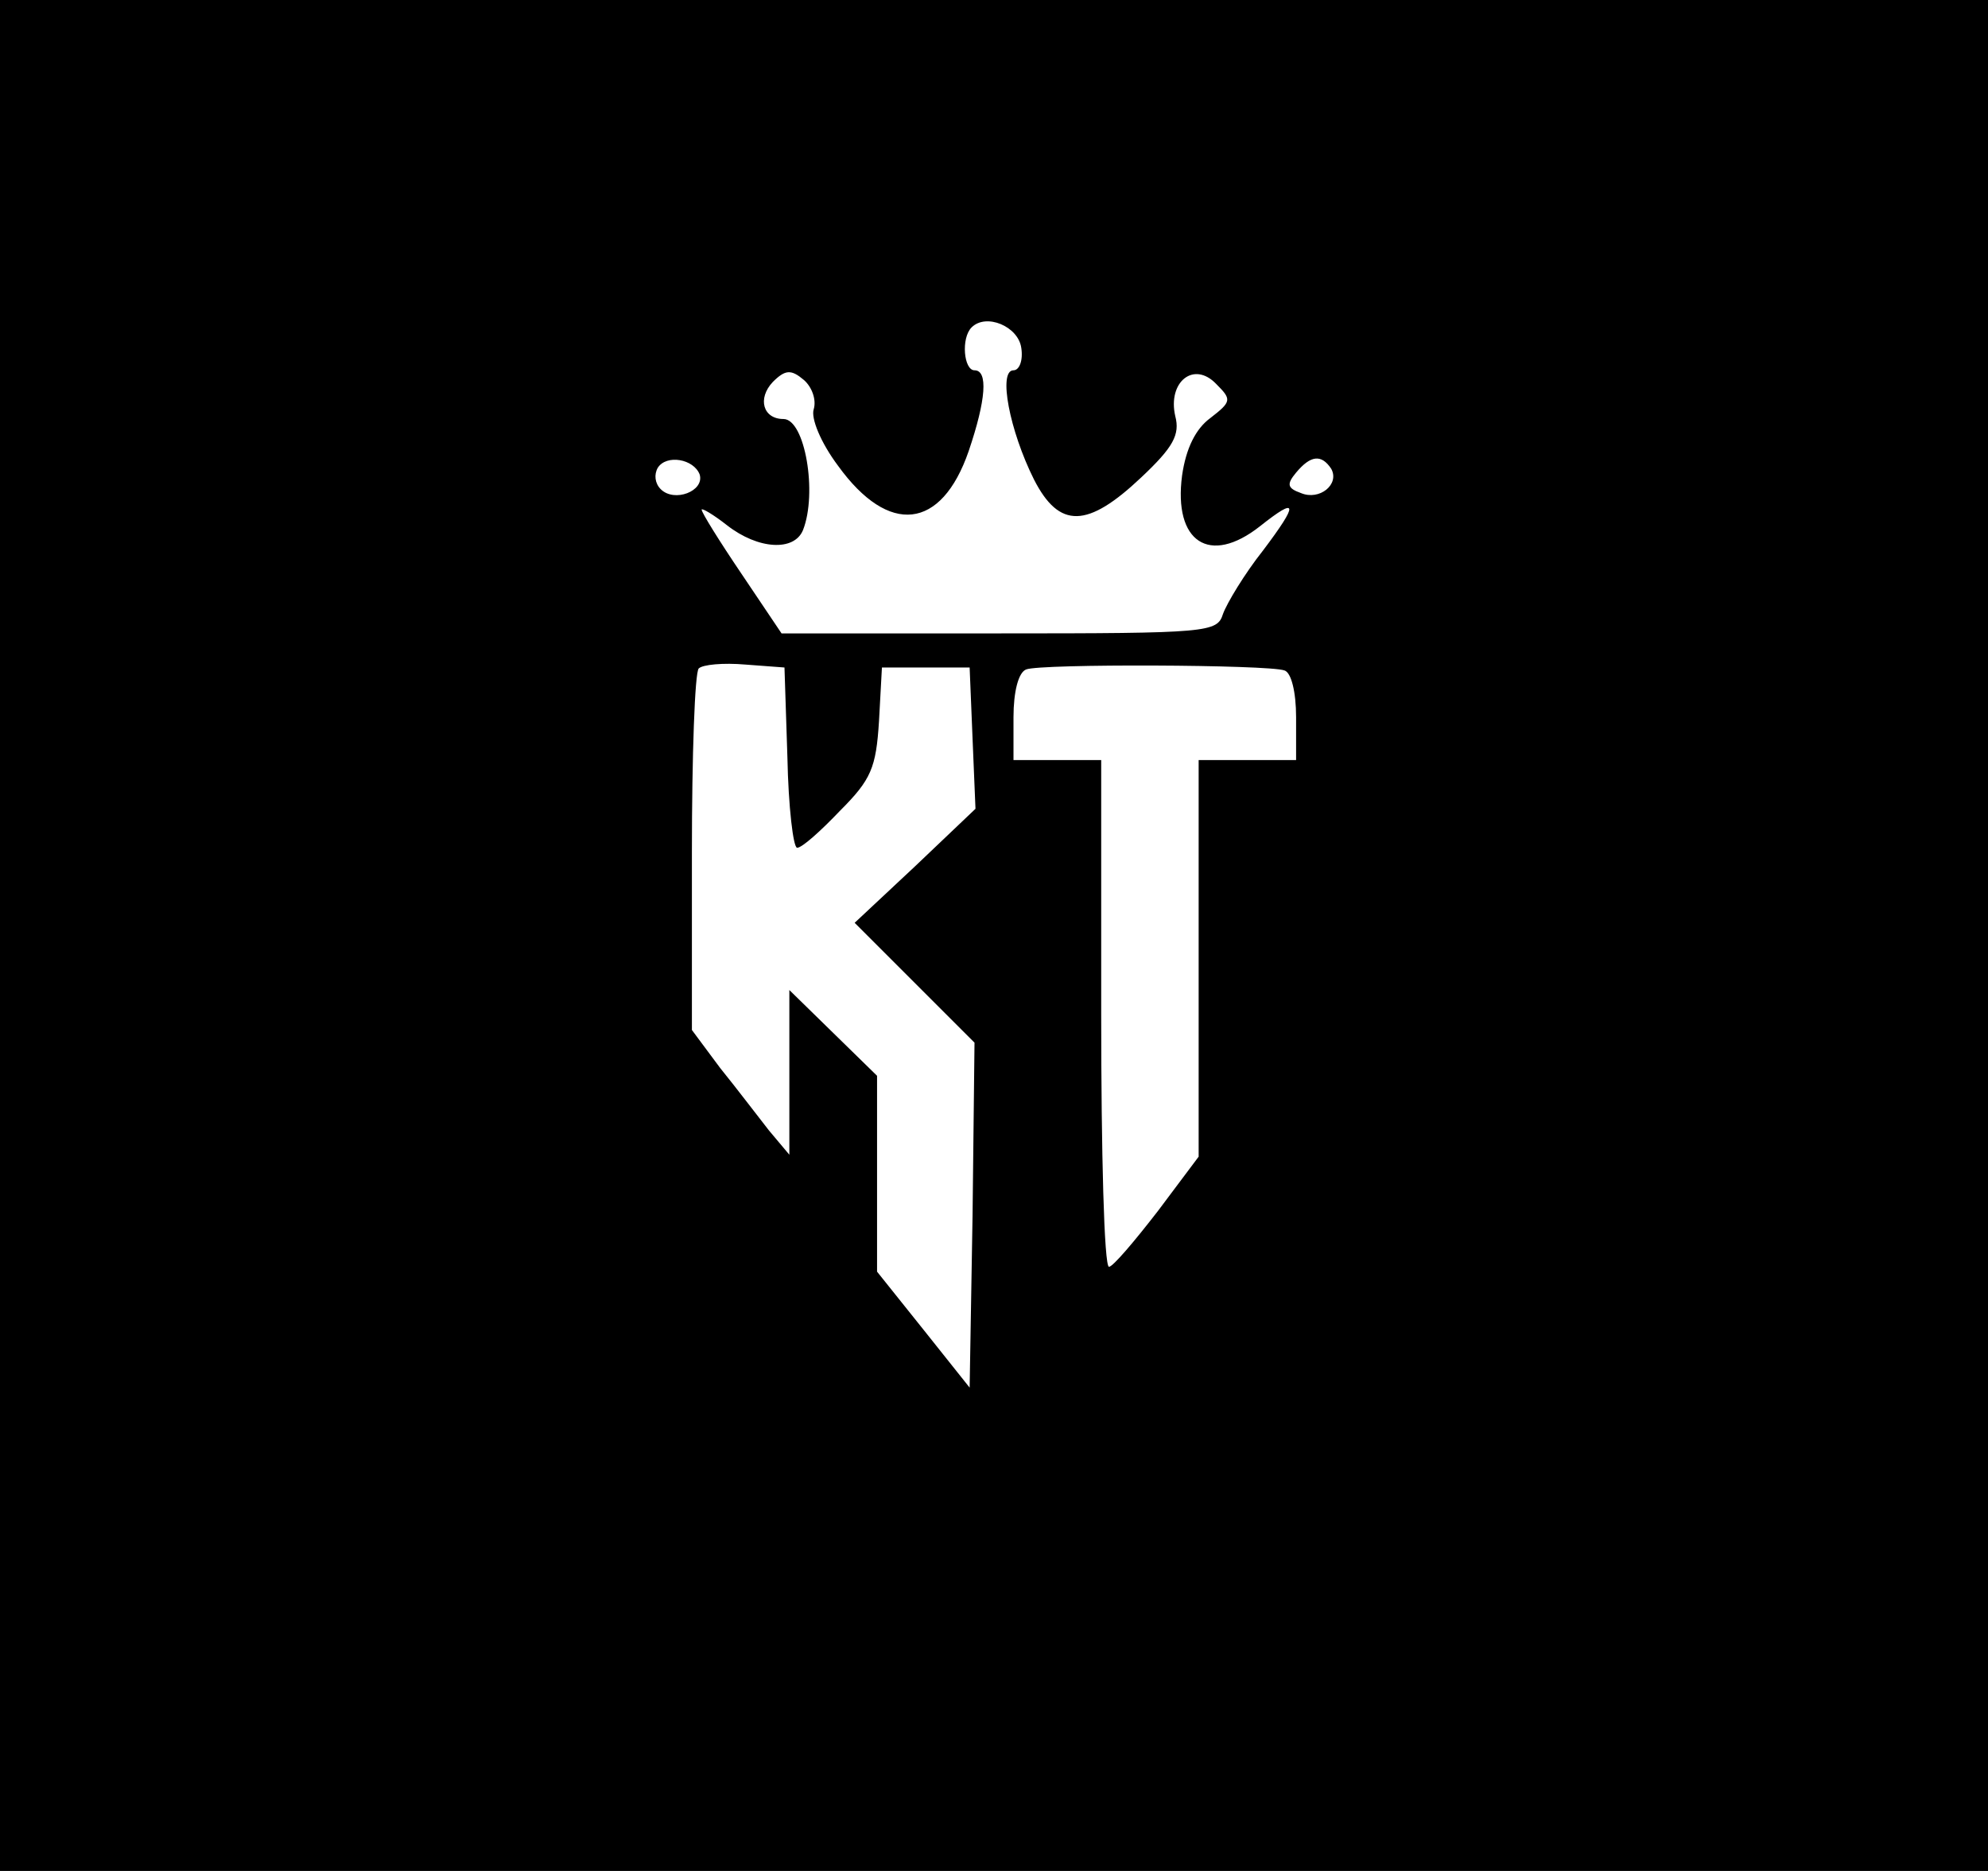 <?xml version="1.0" standalone="no"?>
<!DOCTYPE svg PUBLIC "-//W3C//DTD SVG 20010904//EN"
 "http://www.w3.org/TR/2001/REC-SVG-20010904/DTD/svg10.dtd">
<svg version="1.0" xmlns="http://www.w3.org/2000/svg"
 width="204pt" height="192pt" viewBox="0 0 204 192"
 preserveAspectRatio="xMidYMid meet">

<g transform="translate(0,192) scale(0.1,-0.1)"
fill="#000000" stroke="none">
<path d="M0 960 l0 -960 1020 0 1020 0 0 960 0 960 -1020 0 -1020 0 0 -960z
m1048 603 c2 -13 -2 -23 -8 -23 -16 0 -4 -62 21 -112 26 -51 55 -50 110 2 33
31 40 44 35 63 -8 35 19 57 42 33 16 -16 16 -18 -6 -35 -15 -11 -25 -31 -29
-59 -9 -68 28 -93 80 -52 39 31 40 24 3 -25 -19 -24 -37 -54 -41 -65 -6 -19
-14 -20 -230 -20 l-223 0 -41 61 c-23 34 -41 63 -41 66 0 2 12 -5 26 -16 32
-25 69 -27 78 -5 15 38 2 114 -20 114 -21 0 -27 21 -11 38 13 13 19 13 32 2 8
-7 13 -20 10 -30 -3 -9 7 -34 25 -58 52 -72 106 -66 134 15 18 53 20 83 6 83
-11 0 -14 33 -3 44 15 15 48 1 51 -21z m-330 -130 c5 -17 -26 -29 -40 -15 -6
6 -7 15 -3 22 9 14 37 9 43 -7z m648 6 c9 -16 -12 -33 -31 -25 -14 5 -15 9 -5
21 15 18 26 19 36 4z m-558 -296 c1 -51 6 -93 10 -93 5 0 24 17 44 38 32 32
37 44 40 92 l3 55 45 0 45 0 3 -73 3 -72 -62 -59 -62 -58 62 -62 61 -61 -2
-177 -3 -177 -47 59 -48 60 0 100 0 101 -45 44 -45 44 0 -84 0 -85 -21 25
c-11 14 -33 43 -50 64 l-29 39 0 182 c0 100 3 185 7 189 4 4 25 6 48 4 l40 -3
3 -92z m510 89 c7 -2 12 -22 12 -48 l0 -44 -50 0 -50 0 0 -204 0 -203 -42 -56
c-24 -31 -46 -57 -50 -57 -5 0 -8 117 -8 260 l0 260 -45 0 -45 0 0 44 c0 26 5
46 13 49 15 6 248 5 265 -1z"/>
</g>
</svg>
